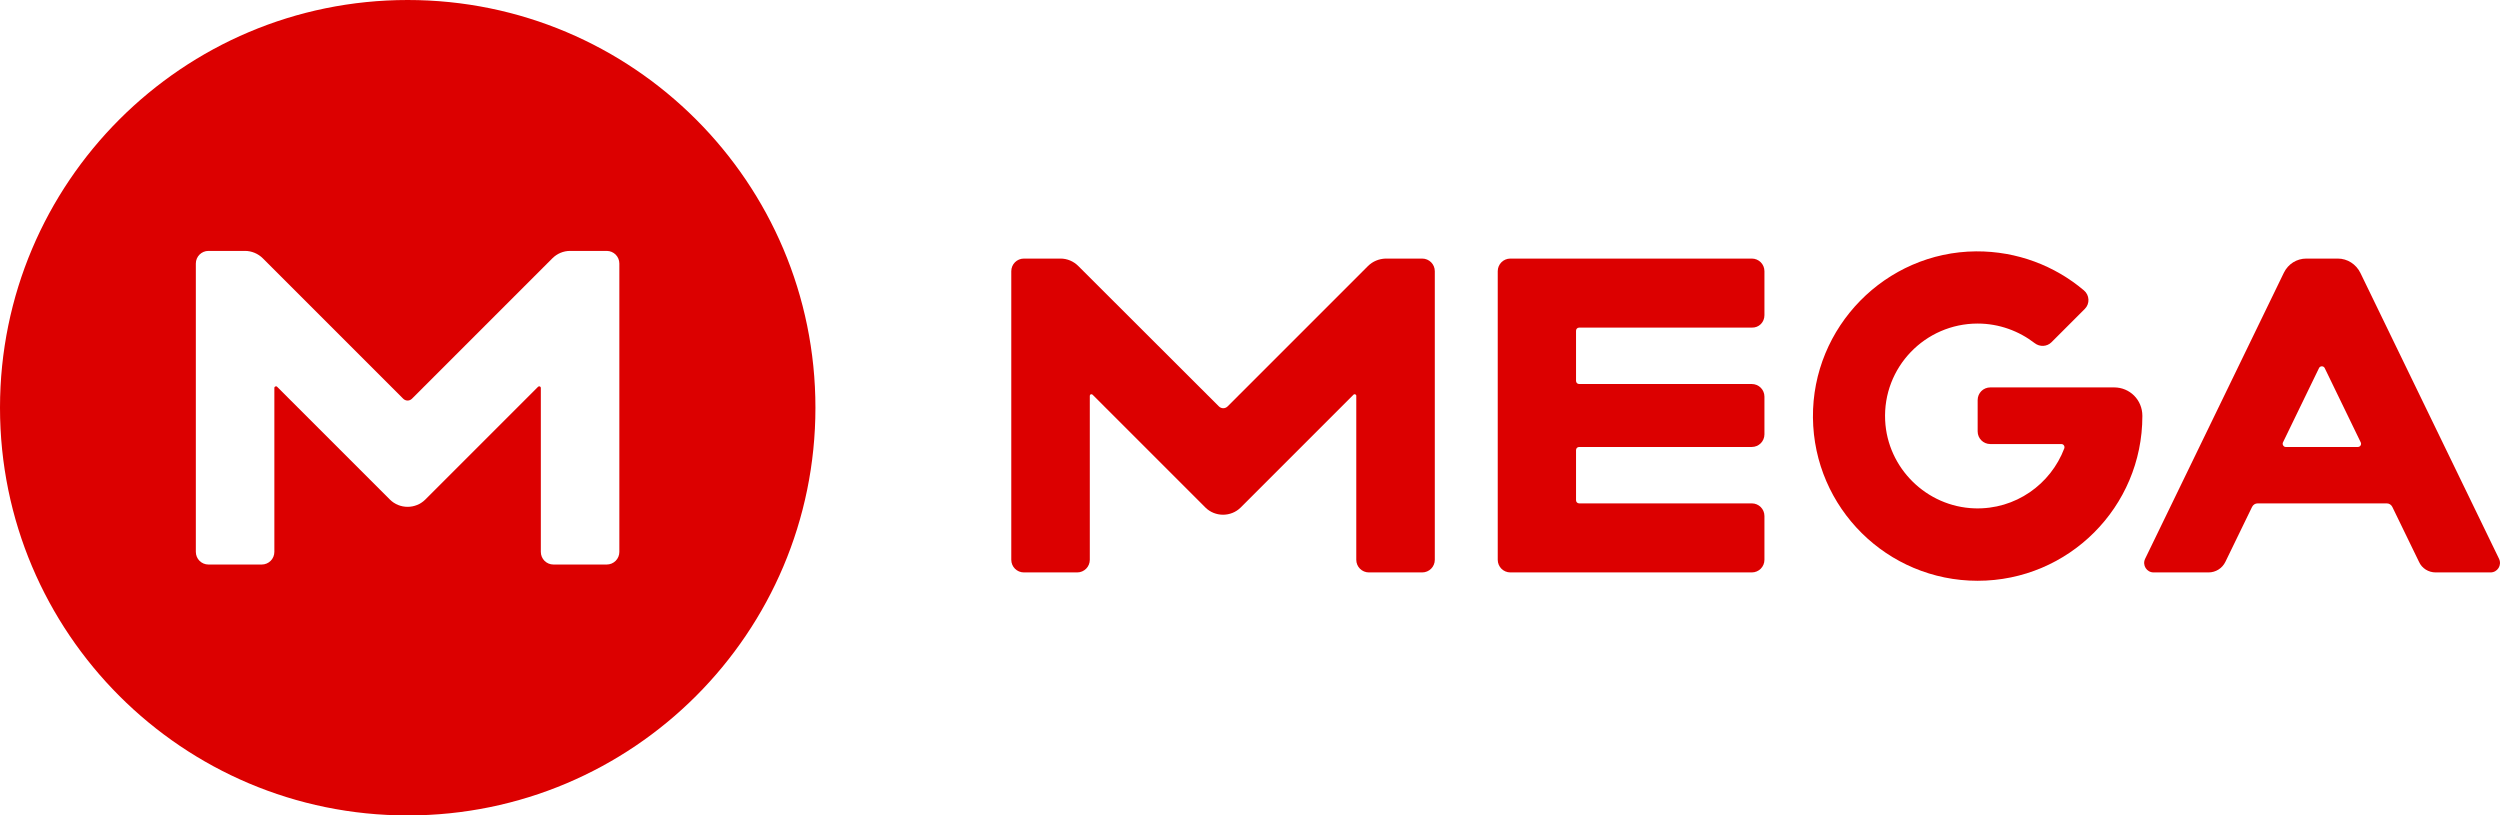 <?xml version="1.0" encoding="UTF-8" standalone="no"?>
<!-- Generator: Adobe Illustrator 18.1.0, SVG Export Plug-In . SVG Version: 6.00 Build 0)  -->

<svg
   xmlns:dc="http://purl.org/dc/elements/1.1/"
   xmlns:cc="http://creativecommons.org/ns#"
   xmlns:rdf="http://www.w3.org/1999/02/22-rdf-syntax-ns#"
   xmlns:svg="http://www.w3.org/2000/svg"
   xmlns="http://www.w3.org/2000/svg"
   xmlns:sodipodi="http://sodipodi.sourceforge.net/DTD/sodipodi-0.dtd"
   xmlns:inkscape="http://www.inkscape.org/namespaces/inkscape"
   version="1.1"
   id="Layer_1"
   x="0px"
   y="0px"
   viewBox="0 0 1108.003 361.4"
   enable-background="new 0 0 1190.6 841.9"
   xml:space="preserve"
   inkscape:version="0.91 r13725"
   sodipodi:docname="01_mega_logo.svg"
   width="1108.003"
   height="361.4"><defs
     id="defs17" /><sodipodi:namedview
     pagecolor="#ffffff"
     bordercolor="#666666"
     borderopacity="1"
     objecttolerance="10"
     gridtolerance="10"
     guidetolerance="10"
     inkscape:pageopacity="0"
     inkscape:pageshadow="2"
     inkscape:window-width="1245"
     inkscape:window-height="648"
     id="namedview15"
     showgrid="false"
     fit-margin-top="0"
     fit-margin-left="0"
     fit-margin-right="0"
     fit-margin-bottom="0"
     inkscape:zoom="0.28031832"
     inkscape:cx="491.77096"
     inkscape:cy="180.74999"
     inkscape:window-x="0"
     inkscape:window-y="0"
     inkscape:window-maximized="0"
     inkscape:current-layer="Layer_1" /><path
     d="M 180.7,0 C 80.9,0 0,80.9 0,180.7 c 0,99.8 80.9,180.7 180.7,180.7 99.8,0 180.7,-80.9 180.7,-180.7 C 361.4,80.9 280.5,0 180.7,0 Z m 93.8,244.6 c 0,3.1 -2.5,5.6 -5.6,5.6 l -23.6,0 c -3.1,0 -5.6,-2.5 -5.6,-5.6 l 0,-72.7 c 0,-0.6 -0.7,-0.9 -1.2,-0.5 l -50,50 c -4.3,4.3 -11.4,4.3 -15.7,0 l -50,-50 c -0.4,-0.4 -1.2,-0.1 -1.2,0.5 l 0,72.7 c 0,3.1 -2.5,5.6 -5.6,5.6 l -23.6,0 c -3.1,0 -5.6,-2.5 -5.6,-5.6 l 0,-127.8 c 0,-3.1 2.5,-5.6 5.6,-5.6 l 16.2,0 c 2.9,0 5.8,1.2 7.9,3.3 l 62.2,62.2 c 1.1,1.1 2.8,1.1 3.9,0 l 62.2,-62.2 c 2.1,-2.1 4.9,-3.3 7.9,-3.3 l 16.2,0 c 3.1,0 5.6,2.5 5.6,5.6 l 0,127.8 z"
     id="path3"
     inkscape:connector-curvature="0"
     style="fill:#dc0000" /><g
     id="g5"
     transform="translate(-41.1,-240.3)"><path
       d="m 823.1,380 0,-19.5 c 0,-3.1 -2.5,-5.6 -5.6,-5.6 l -107,0 c -3.1,0 -5.6,2.5 -5.6,5.6 l 0,127.9 c 0,3.1 2.5,5.6 5.6,5.6 l 107,0 c 3.1,0 5.6,-2.5 5.6,-5.6 l 0,-19.4 c 0,-3.1 -2.5,-5.6 -5.6,-5.6 l -76.5,0 c -0.8,0 -1.4,-0.6 -1.4,-1.4 l 0,-22.2 c 0,-0.8 0.6,-1.4 1.4,-1.4 l 76.5,0 c 3.1,0 5.6,-2.5 5.6,-5.6 l 0,-16.7 c 0,-3.1 -2.5,-5.6 -5.6,-5.6 l -76.5,0 c -0.8,0 -1.4,-0.6 -1.4,-1.4 l 0,-22.2 c 0,-0.8 0.6,-1.4 1.4,-1.4 l 76.5,0 c 3.2,0.1 5.6,-2.4 5.6,-5.5 z"
       id="path7"
       inkscape:connector-curvature="0"
       style="fill:#dc0000" /><path
       d="m 1120.6,494 24.3,0 c 3.1,0 5.1,-3.2 3.8,-6 l -61.5,-126.8 c -1.9,-3.8 -5.7,-6.3 -10,-6.3 l -13.9,0 c -4.3,0 -8.1,2.4 -10,6.3 L 991.8,488 c -1.3,2.8 0.7,6 3.8,6 l 24.3,0 c 3.2,0 6.1,-1.8 7.5,-4.7 l 11.8,-24.3 c 0.5,-1 1.4,-1.6 2.5,-1.6 l 57.2,0 c 1.1,0 2,0.6 2.5,1.6 l 11.8,24.3 c 1.3,2.9 4.2,4.7 7.4,4.7 z m -67.7,-57.6 16,-33 c 0.5,-1 2,-1 2.5,0 l 16,33 c 0.4,0.9 -0.2,2 -1.3,2 l -32,0 c -0.9,0 -1.6,-1.1 -1.2,-2 z"
       id="path9"
       inkscape:connector-curvature="0"
       style="fill:#dc0000" /><path
       d="m 647.4,358.2 -62.2,62.2 c -1.1,1.1 -2.8,1.1 -3.9,0 L 519,358.2 c -2.1,-2.1 -4.9,-3.3 -7.9,-3.3 l -16.2,0 c -3.1,0 -5.6,2.5 -5.6,5.6 l 0,127.9 c 0,3.1 2.5,5.6 5.6,5.6 l 23.6,0 c 3.1,0 5.6,-2.5 5.6,-5.6 l 0,-72.7 c 0,-0.6 0.7,-0.9 1.2,-0.5 l 50,50 c 4.3,4.3 11.4,4.3 15.7,0 l 50,-50 c 0.4,-0.4 1.2,-0.1 1.2,0.5 l 0,72.7 c 0,3.1 2.5,5.6 5.6,5.6 l 23.6,0 c 3.1,0 5.6,-2.5 5.6,-5.6 l 0,-127.9 c 0,-3.1 -2.5,-5.6 -5.6,-5.6 l -16.2,0 c -2.9,0.1 -5.7,1.2 -7.8,3.3 z"
       id="path11"
       inkscape:connector-curvature="0"
       style="fill:#dc0000" /><path
       d="m 978.1,412 -54.9,0 c -3.1,0 -5.6,2.5 -5.6,5.6 l 0,13.9 c 0,3.1 2.5,5.6 5.6,5.6 l 31.5,0 c 1,0 1.6,1 1.3,1.9 -6,15.9 -21.6,27.2 -39.8,26.6 -21.2,-0.7 -38.6,-17.8 -39.6,-39 -1.1,-23.5 17.7,-42.9 41,-42.9 9.5,0 18.3,3.3 25.3,8.7 2.2,1.7 5.4,1.6 7.4,-0.4 l 14.8,-14.8 c 2.3,-2.3 2.1,-6.1 -0.4,-8.2 -12.9,-10.9 -29.6,-17.4 -47.8,-17.3 -40.1,0.3 -72.7,33.5 -72.3,73.7 0.4,40 32.9,72.3 73,72.3 40.3,0 73,-32.7 73,-73 0,0 0,-0.1 0,-0.1 0,-7.1 -5.6,-12.6 -12.5,-12.6 z"
       id="path13"
       inkscape:connector-curvature="0"
       style="fill:#dc0000" /></g></svg>
